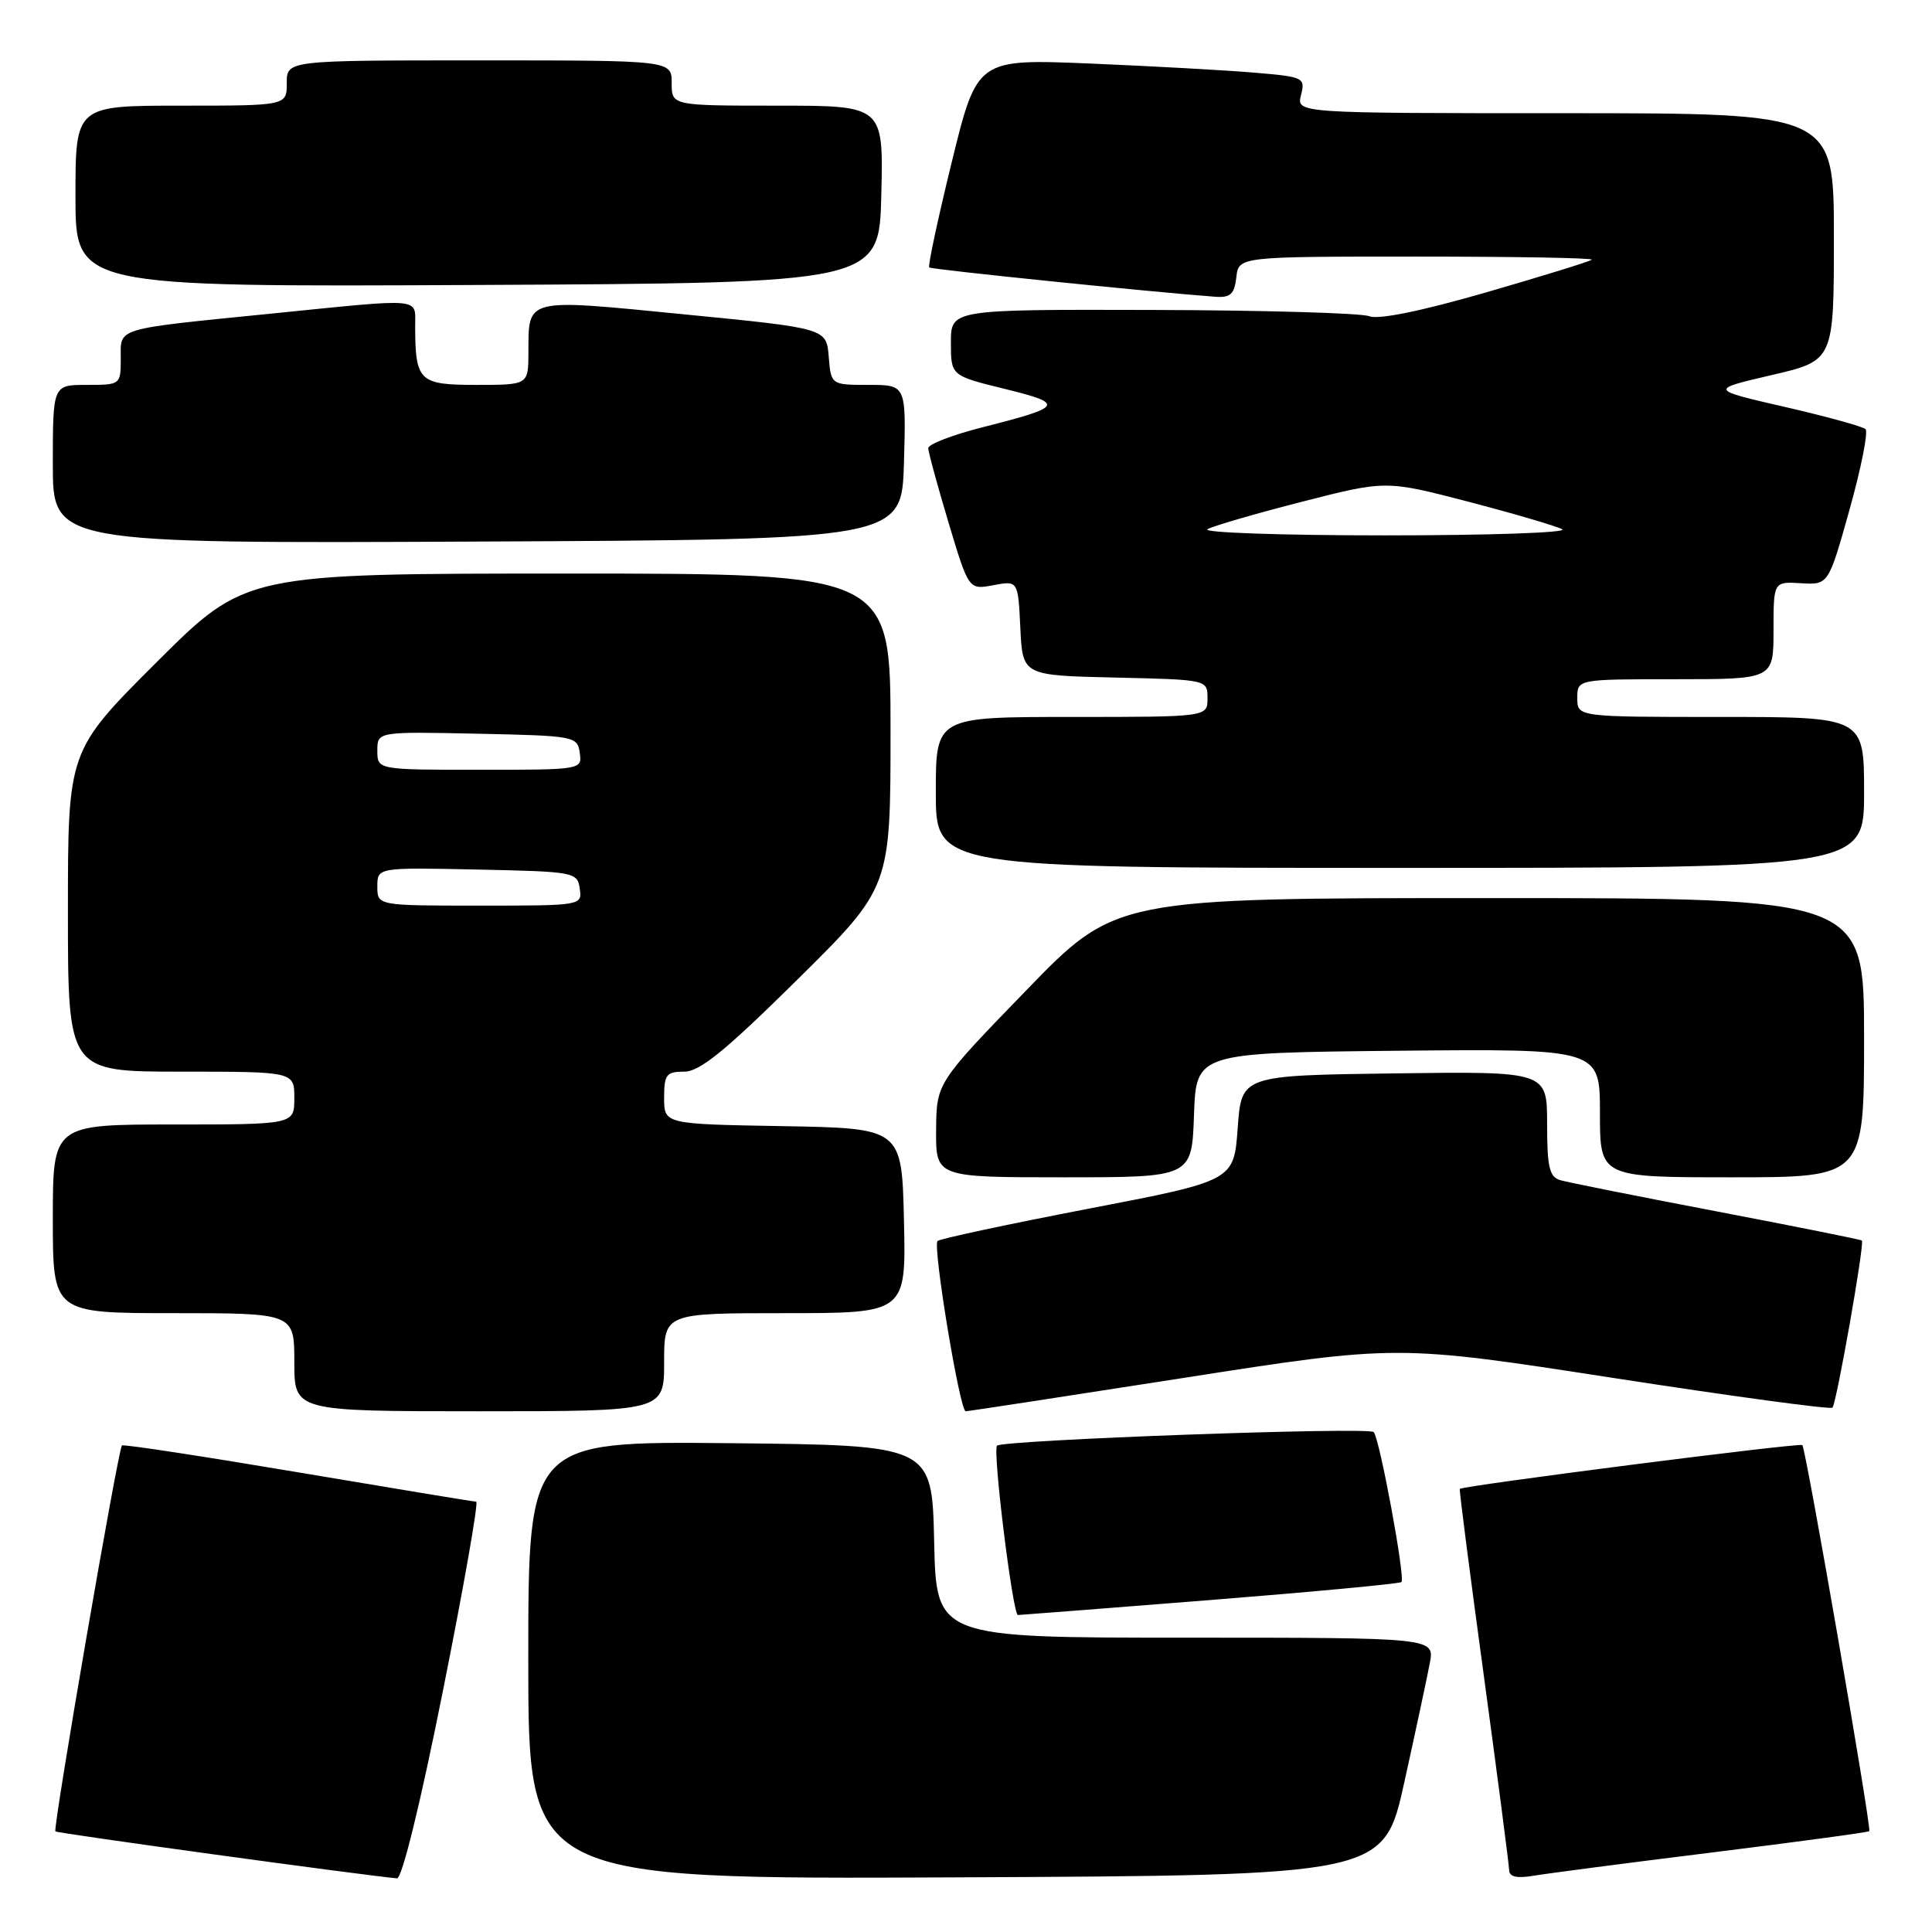 <?xml version="1.0" encoding="UTF-8" standalone="no"?>
<!DOCTYPE svg PUBLIC "-//W3C//DTD SVG 1.1//EN" "http://www.w3.org/Graphics/SVG/1.1/DTD/svg11.dtd" >
<svg xmlns="http://www.w3.org/2000/svg" xmlns:xlink="http://www.w3.org/1999/xlink" version="1.1" viewBox="0 0 256 256">
 <g >
 <path fill="currentColor"
d=" M 58.70 224.00 C 61.45 210.25 63.43 198.99 63.10 198.98 C 62.77 198.98 52.15 197.22 39.50 195.09 C 26.85 192.96 16.35 191.35 16.16 191.53 C 15.65 192.00 6.98 242.31 7.34 242.67 C 7.59 242.92 47.52 248.41 52.60 248.89 C 53.26 248.96 55.71 238.96 58.70 224.00 Z  M 186.09 236.11 C 187.60 229.29 189.11 222.20 189.46 220.36 C 190.09 217.00 190.09 217.00 157.08 217.00 C 124.06 217.00 124.06 217.00 123.78 204.25 C 123.50 191.50 123.50 191.50 96.75 191.23 C 70.00 190.97 70.00 190.97 70.00 219.99 C 70.00 249.02 70.00 249.02 126.68 248.76 C 183.36 248.50 183.36 248.50 186.09 236.11 Z  M 226.96 245.45 C 238.22 244.05 247.55 242.79 247.69 242.64 C 248.02 242.31 239.29 191.95 238.82 191.48 C 238.48 191.14 193.74 196.87 193.43 197.29 C 193.34 197.41 194.77 208.53 196.61 222.00 C 198.44 235.47 199.95 247.08 199.97 247.80 C 199.99 248.70 200.98 248.92 203.25 248.54 C 205.04 248.24 215.71 246.84 226.96 245.45 Z  M 160.40 212.01 C 174.09 210.92 185.48 209.85 185.70 209.63 C 186.23 209.10 182.83 190.73 182.03 189.76 C 181.44 189.04 132.90 190.80 132.11 191.56 C 131.50 192.16 134.20 214.00 134.88 214.00 C 135.22 213.99 146.70 213.10 160.40 212.01 Z  M 88.00 180.50 C 88.00 174.00 88.00 174.00 104.03 174.00 C 120.06 174.00 120.06 174.00 119.78 161.75 C 119.50 149.50 119.50 149.50 103.75 149.22 C 88.00 148.95 88.00 148.95 88.00 145.47 C 88.00 142.38 88.29 142.00 90.66 142.00 C 92.72 142.00 96.10 139.25 105.66 129.80 C 118.00 117.60 118.00 117.60 118.00 96.80 C 118.00 76.00 118.00 76.00 75.27 76.00 C 32.53 76.00 32.53 76.00 20.77 87.73 C 9.00 99.47 9.00 99.47 9.00 120.73 C 9.00 142.00 9.00 142.00 24.00 142.00 C 39.00 142.00 39.00 142.00 39.00 145.50 C 39.00 149.00 39.00 149.00 23.00 149.00 C 7.00 149.00 7.00 149.00 7.00 161.50 C 7.00 174.00 7.00 174.00 23.00 174.00 C 39.00 174.00 39.00 174.00 39.00 180.50 C 39.00 187.00 39.00 187.00 63.50 187.00 C 88.00 187.00 88.00 187.00 88.00 180.50 Z  M 156.84 182.58 C 185.14 178.16 185.14 178.16 213.73 182.58 C 229.46 185.01 242.55 186.79 242.81 186.52 C 243.34 185.99 247.09 164.75 246.71 164.38 C 246.59 164.25 237.94 162.52 227.49 160.52 C 217.05 158.53 207.71 156.66 206.75 156.38 C 205.30 155.95 205.00 154.67 205.00 148.91 C 205.00 141.96 205.00 141.96 184.75 142.23 C 164.50 142.50 164.50 142.50 164.00 149.48 C 163.50 156.46 163.50 156.46 144.13 160.18 C 133.48 162.23 124.52 164.15 124.23 164.44 C 123.56 165.10 127.18 187.00 127.96 187.00 C 128.28 187.00 141.27 185.01 156.84 182.58 Z  M 158.21 147.75 C 158.50 139.50 158.50 139.50 185.25 139.23 C 212.00 138.97 212.00 138.97 212.00 147.48 C 212.00 156.00 212.00 156.00 229.50 156.00 C 247.00 156.00 247.00 156.00 247.00 137.50 C 247.00 119.00 247.00 119.00 197.41 119.00 C 147.82 119.00 147.82 119.00 135.96 131.25 C 124.09 143.50 124.09 143.50 124.04 149.75 C 124.00 156.00 124.00 156.00 140.96 156.00 C 157.92 156.00 157.92 156.00 158.21 147.75 Z  M 247.00 105.00 C 247.00 95.00 247.00 95.00 228.00 95.00 C 209.00 95.00 209.00 95.00 209.00 92.50 C 209.00 90.00 209.00 90.00 222.00 90.00 C 235.00 90.00 235.00 90.00 235.00 83.53 C 235.00 77.06 235.00 77.06 238.64 77.28 C 242.28 77.50 242.28 77.50 245.08 67.50 C 246.62 62.00 247.57 57.21 247.19 56.86 C 246.81 56.51 242.00 55.18 236.50 53.92 C 226.50 51.62 226.50 51.62 234.75 49.70 C 243.00 47.78 243.00 47.78 243.00 31.39 C 243.00 15.00 243.00 15.00 207.39 15.00 C 171.78 15.00 171.78 15.00 172.39 12.60 C 172.97 10.28 172.76 10.18 166.24 9.63 C 162.53 9.31 152.74 8.77 144.49 8.42 C 129.47 7.80 129.47 7.80 126.12 21.45 C 124.28 28.96 122.93 35.25 123.13 35.44 C 123.44 35.71 152.52 38.69 161.00 39.32 C 163.04 39.47 163.56 38.99 163.82 36.75 C 164.13 34.00 164.13 34.00 187.73 34.00 C 200.71 34.00 211.15 34.18 210.92 34.41 C 210.69 34.63 204.40 36.58 196.93 38.74 C 188.30 41.23 182.66 42.38 181.43 41.90 C 180.37 41.48 167.46 41.11 152.75 41.07 C 126.00 41.00 126.00 41.00 126.00 45.39 C 126.00 49.78 126.00 49.78 133.13 51.53 C 141.14 53.50 140.92 53.89 130.25 56.60 C 126.26 57.61 123.00 58.86 123.00 59.38 C 123.00 59.89 124.21 64.32 125.68 69.23 C 128.36 78.16 128.36 78.16 131.63 77.54 C 134.90 76.93 134.90 76.93 135.20 83.21 C 135.50 89.50 135.50 89.50 147.75 89.78 C 160.00 90.06 160.00 90.06 160.00 92.53 C 160.00 95.00 160.00 95.00 142.00 95.00 C 124.00 95.00 124.00 95.00 124.00 105.00 C 124.00 115.00 124.00 115.00 185.50 115.00 C 247.00 115.00 247.00 115.00 247.00 105.00 Z  M 119.78 61.25 C 120.07 51.00 120.07 51.00 115.10 51.00 C 110.12 51.00 110.12 51.00 109.81 47.25 C 109.50 43.50 109.50 43.50 90.62 41.65 C 69.42 39.56 70.04 39.41 70.02 46.75 C 70.00 51.00 70.00 51.00 63.12 51.00 C 55.53 51.00 55.04 50.54 55.01 43.25 C 55.00 39.38 56.35 39.50 36.00 41.55 C 14.97 43.66 16.00 43.36 16.00 47.52 C 16.00 50.98 15.97 51.00 11.50 51.00 C 7.00 51.00 7.00 51.00 7.00 61.51 C 7.00 72.02 7.00 72.02 63.25 71.76 C 119.50 71.50 119.50 71.50 119.78 61.25 Z  M 116.78 25.75 C 117.06 14.00 117.06 14.00 103.03 14.00 C 89.00 14.00 89.00 14.00 89.00 11.00 C 89.00 8.00 89.00 8.00 63.50 8.00 C 38.00 8.00 38.00 8.00 38.00 11.00 C 38.00 14.00 38.00 14.00 24.00 14.00 C 10.00 14.00 10.00 14.00 10.00 26.01 C 10.00 38.02 10.00 38.02 63.25 37.76 C 116.50 37.50 116.50 37.50 116.78 25.75 Z  M 50.00 117.47 C 50.00 114.94 50.00 114.94 63.25 115.22 C 76.13 115.49 76.51 115.56 76.82 117.75 C 77.14 119.99 77.07 120.00 63.57 120.00 C 50.00 120.00 50.00 120.00 50.00 117.47 Z  M 50.00 99.47 C 50.00 96.94 50.00 96.94 63.25 97.22 C 76.13 97.49 76.51 97.56 76.82 99.75 C 77.14 101.99 77.07 102.00 63.57 102.00 C 50.00 102.00 50.00 102.00 50.00 99.47 Z  M 160.00 70.12 C 160.82 69.67 166.48 68.03 172.57 66.47 C 183.64 63.64 183.64 63.64 194.57 66.48 C 200.58 68.05 206.18 69.69 207.00 70.13 C 207.82 70.58 197.25 70.94 183.50 70.94 C 169.75 70.94 159.18 70.57 160.00 70.12 Z "/>
</g>
</svg>